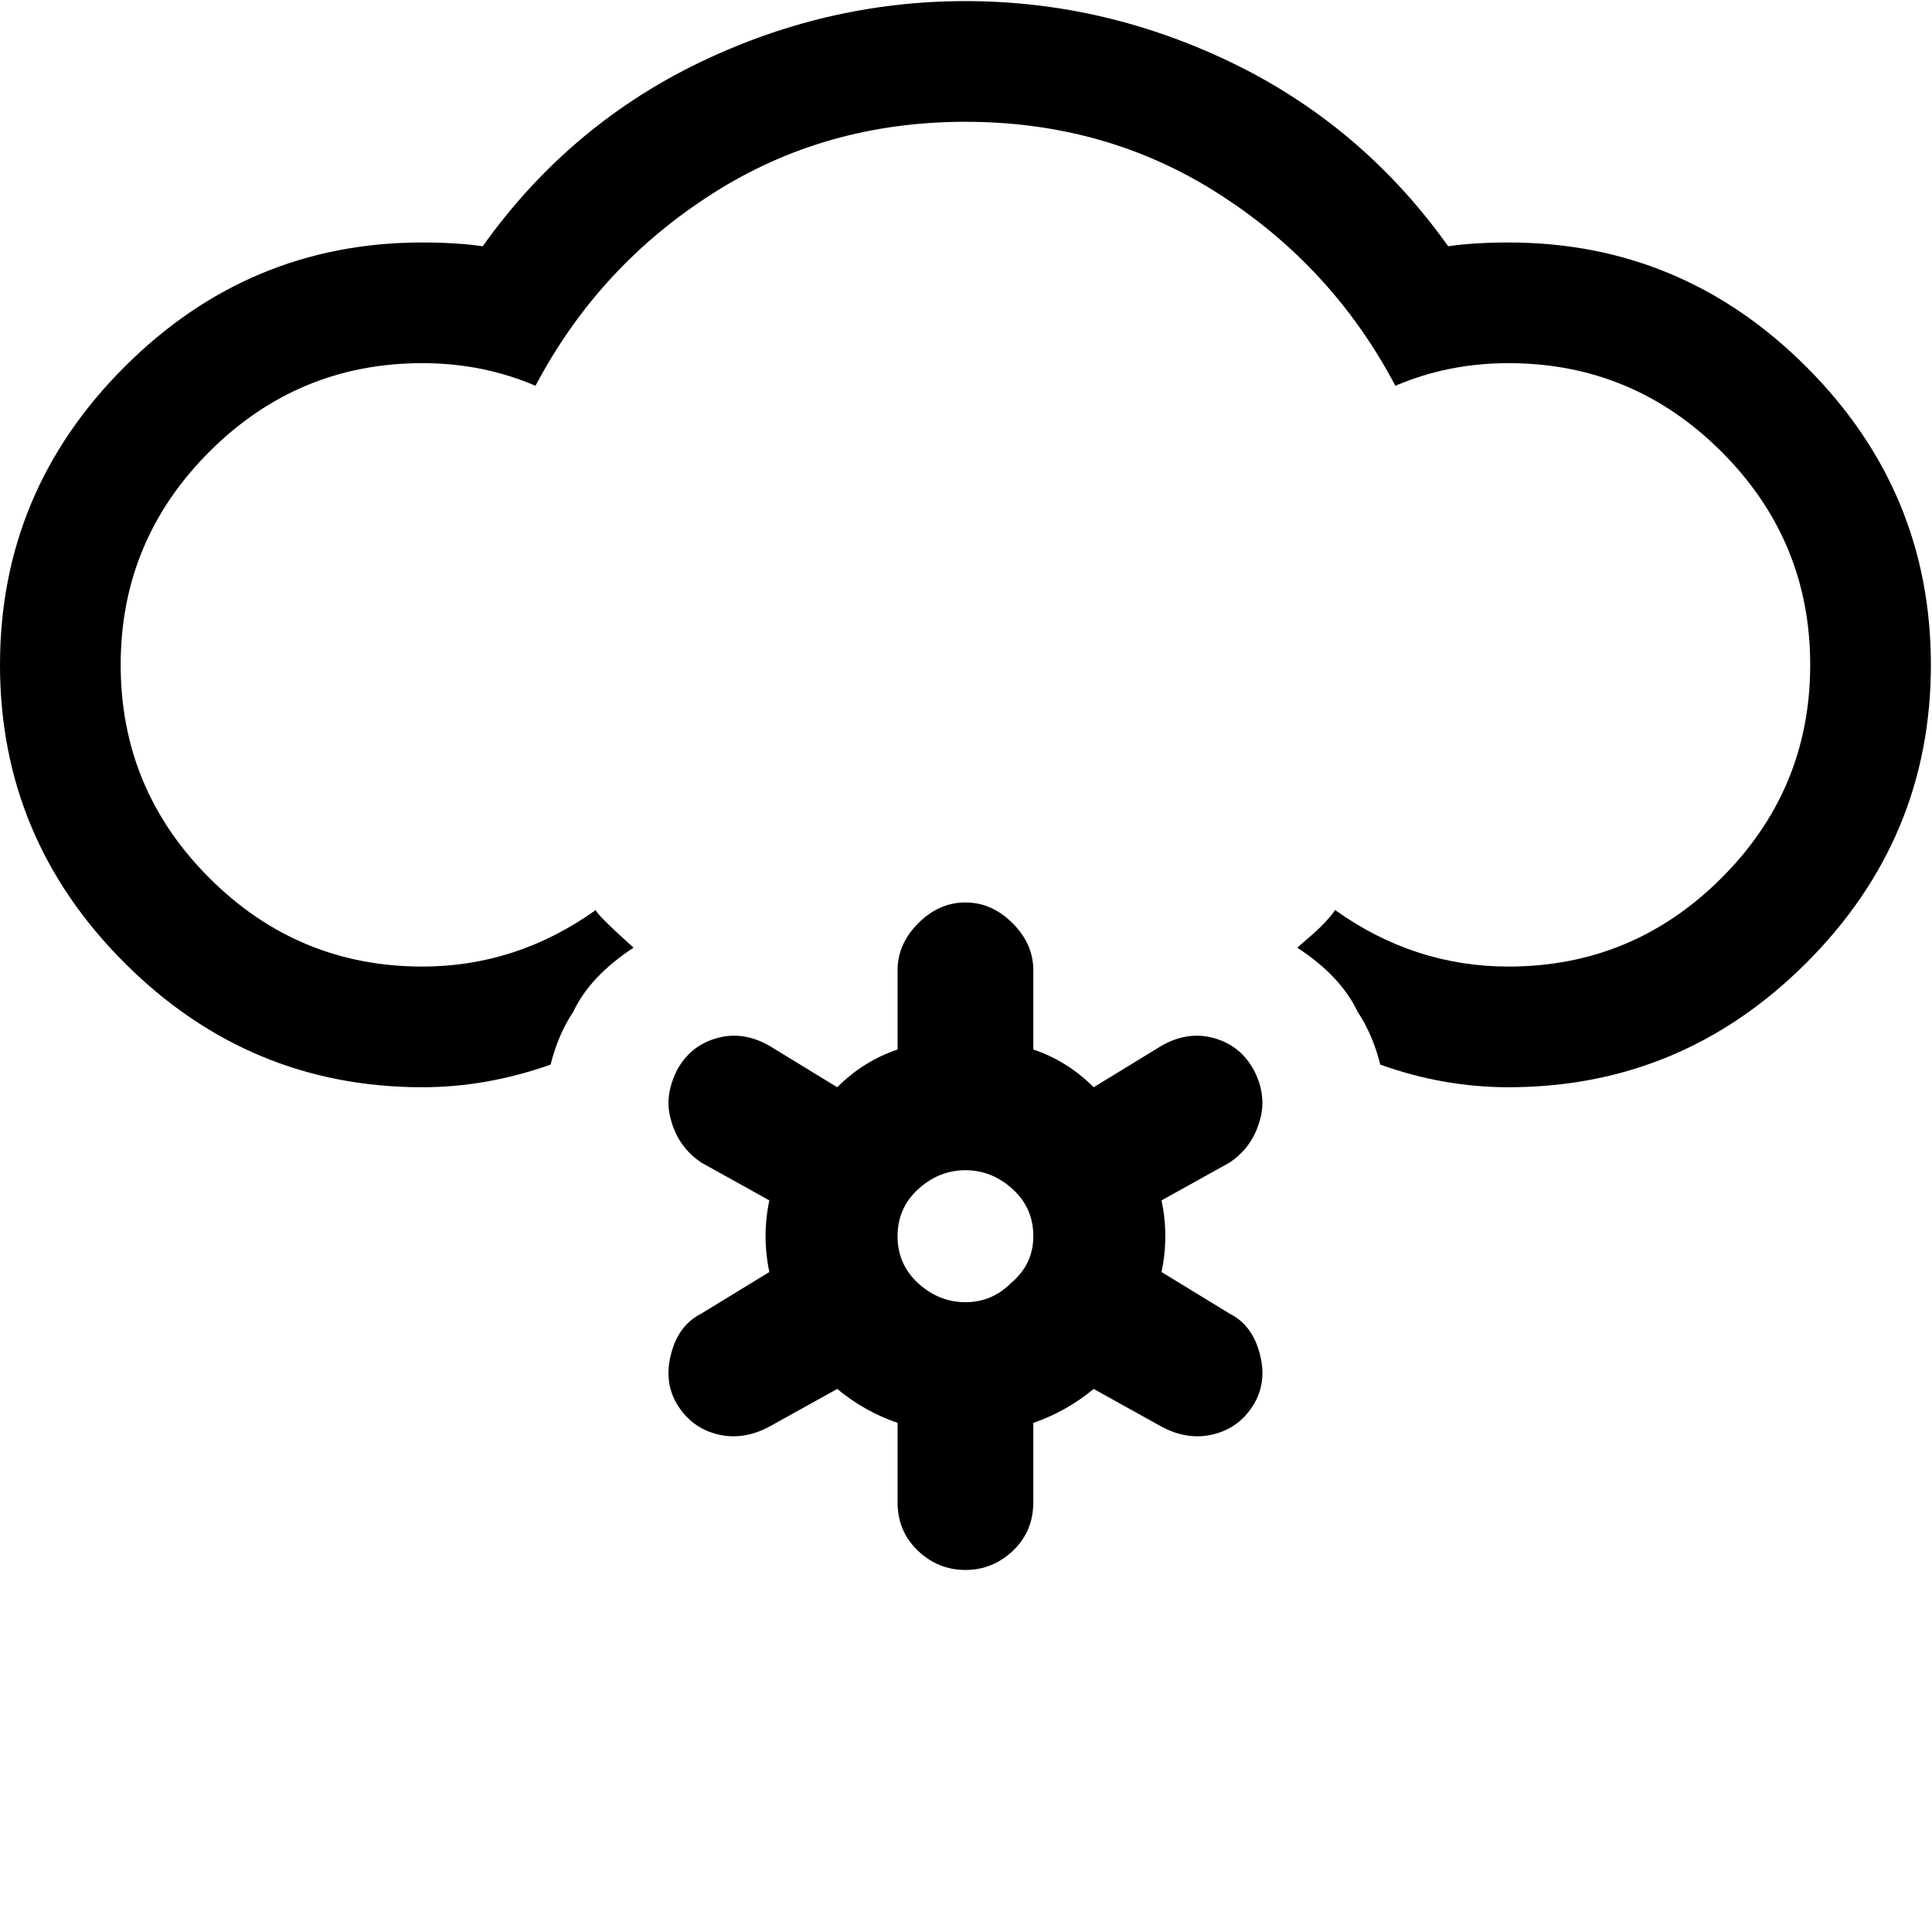<svg height="1000" width="1000" xmlns="http://www.w3.org/2000/svg"><path d="M0 344.128q0 -89.792 64.416 -154.208t154.208 -64.416q17.568 0 31.232 1.952 43.432 -61 109.312 -93.696 67.344 -33.184 140.544 -33.184t140.544 33.184q65.88 32.696 109.312 93.696 13.664 -1.952 31.232 -1.952 89.792 0 154.208 64.416t64.416 154.208 -64.416 154.208 -154.208 64.416q-33.672 0 -66.368 -11.712 -3.904 -15.616 -11.712 -27.328 -8.784 -18.544 -31.232 -33.184 .976 -.976 5.856 -5.124t8.54 -8.052 5.124 -6.344q40.992 29.28 89.792 29.28 64.416 0 110.288 -45.872t45.872 -110.288 -45.872 -110.288 -110.288 -45.872q-31.232 0 -58.56 11.712 -32.696 -61.976 -91.744 -99.552 -58.072 -37.088 -130.784 -37.088t-130.784 37.088q-59.048 37.576 -91.744 99.552 -27.328 -11.712 -58.56 -11.712 -64.416 0 -110.288 45.872t-45.872 110.288 45.872 110.288 110.288 45.872q48.8 0 89.792 -29.28 0 1.952 19.52 19.52 -22.448 14.64 -31.232 33.184 -7.808 11.712 -11.712 27.328 -33.184 11.712 -66.368 11.712 -89.792 0 -154.208 -64.416t-64.416 -154.208zm347.456 356.24q3.904 -14.64 15.616 -20.496l35.136 -21.472q-1.952 -9.272 -1.952 -18.544t1.952 -18.544l-35.136 -19.52q-11.712 -7.808 -15.616 -21.472 -1.464 -4.88 -1.464 -9.272 0 -8.296 4.392 -17.08 6.832 -12.688 20.496 -16.592t27.328 3.904l35.136 21.472q13.664 -13.664 31.232 -19.52v-40.992q0 -13.664 10.736 -24.4t24.4 -10.736 24.4 10.736 10.736 24.4v40.992q17.568 5.856 31.232 19.52l35.136 -21.472q13.664 -7.808 27.328 -3.904t20.496 16.592q4.392 8.296 4.392 17.08 0 4.392 -1.464 9.272 -3.904 13.664 -15.616 21.472l-35.136 19.52q1.952 9.272 1.952 18.544t-1.952 18.544l35.136 21.472q11.712 5.856 15.616 20.496 1.464 5.368 1.464 10.248 0 8.784 -4.392 16.104 -7.32 12.2 -20.74 15.616t-27.084 -3.904l-35.136 -19.52q-14.152 11.712 -31.232 17.568v40.992q0 15.128 -10.492 25.132t-24.644 10.004 -24.644 -10.004 -10.492 -25.132v-40.992q-17.08 -5.856 -31.232 -17.568l-35.136 19.52q-13.664 7.32 -27.084 3.904t-20.74 -15.616q-4.392 -7.32 -4.392 -16.104 0 -4.88 1.464 -10.248zm117.12 -60.512q0 14.64 10.736 24.4t24.4 9.76 23.424 -9.76q11.712 -9.76 11.712 -24.4t-10.736 -24.4 -24.4 -9.76 -24.4 9.76 -10.736 24.4z"/></svg>